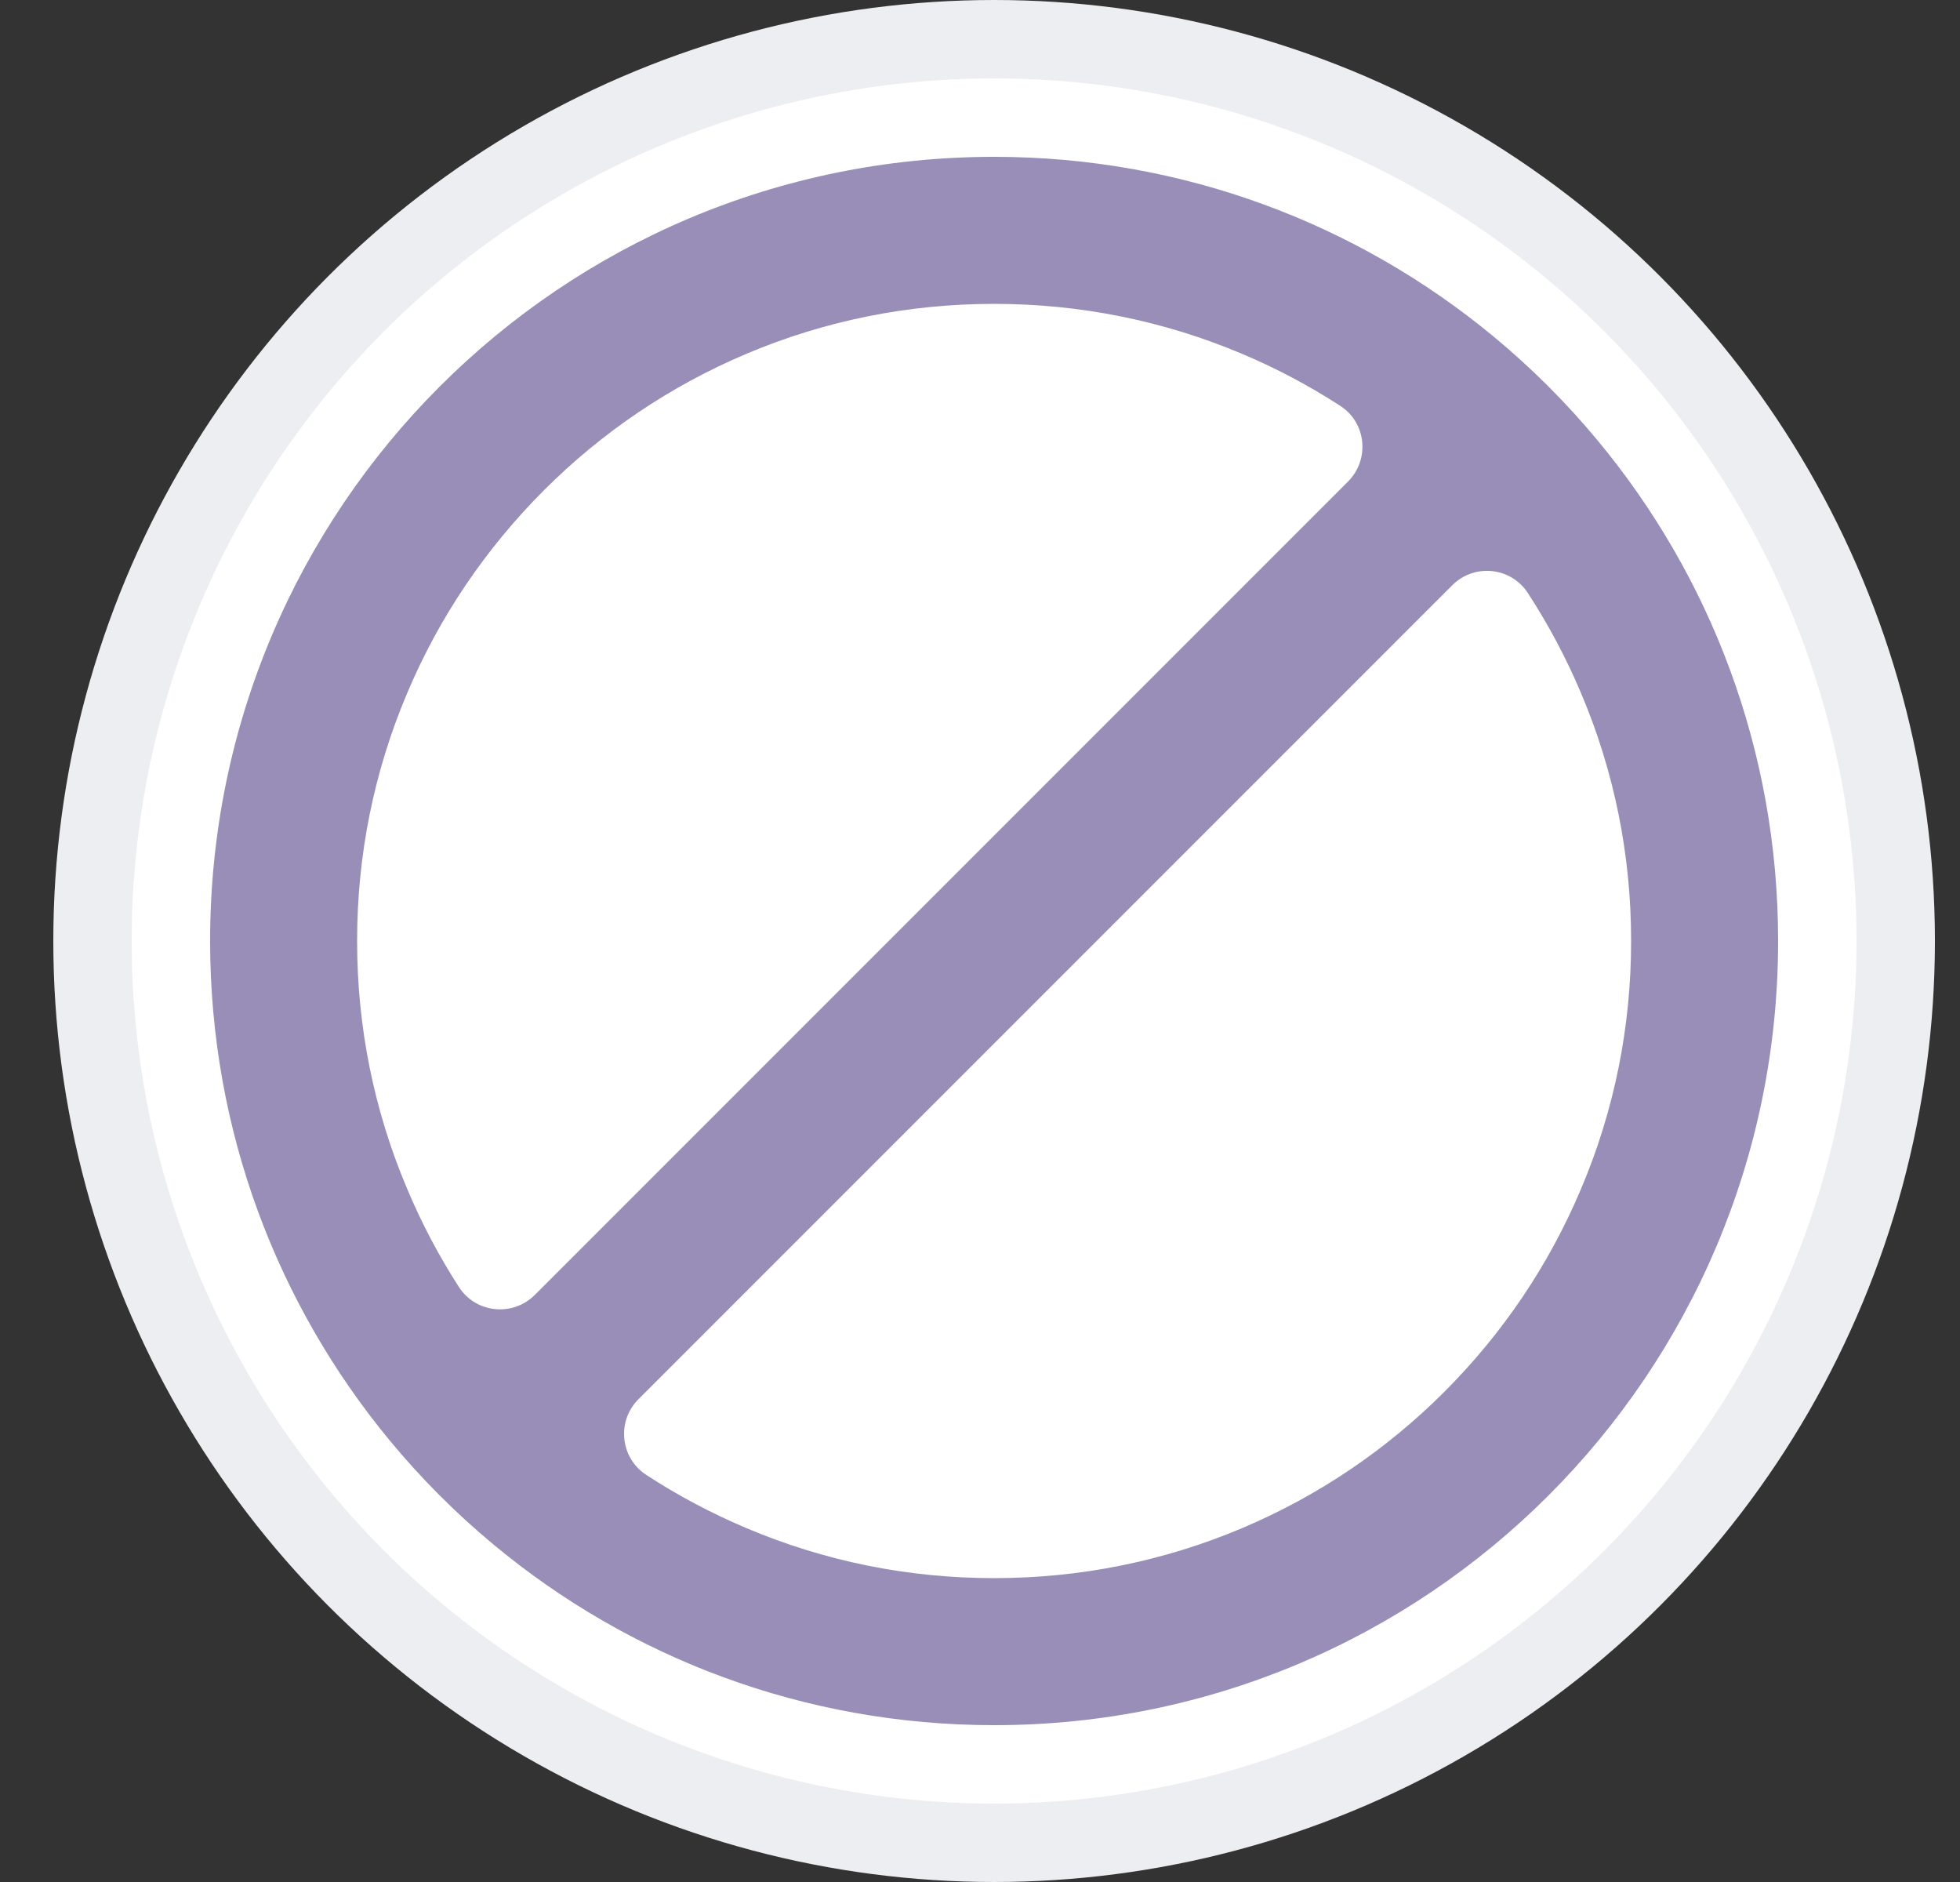 <?xml version="1.0" encoding="UTF-8"?>
<svg width="25px" height="24px" viewBox="0 0 25 24" version="1.1" xmlns="http://www.w3.org/2000/svg" xmlns:xlink="http://www.w3.org/1999/xlink">
    <rect x="0" y="0" width="25" height="24" fill="#333333" stroke="none"/>
    <title>icon_Default</title>
    <g id="2.0改版" stroke="none" stroke-width="1" fill="none" fill-rule="evenodd">
        <g id="token-list" transform="translate(-216, -27)">
            <g id="icon_Default" transform="translate(216.68, 27)">
                <circle id="椭圆形" stroke="#EDEEF2" fill="#FFFFFF" cx="12" cy="12" r="11.5"></circle>
                <g id="禁止" transform="translate(2, 2)" fill="#988EB7" fill-rule="nonzero">
                    <path d="M17.693,3.611 C17.293,3.129 16.848,2.686 16.365,2.287 C14.637,0.859 12.418,0 10,0 C4.477,0 0,4.477 0,10 C0,12.418 0.859,14.637 2.289,16.367 C2.688,16.85 3.131,17.295 3.613,17.695 C5.344,19.135 7.57,20 10,20 C15.523,20 20,15.523 20,10 C20,7.57 19.135,5.344 17.693,3.611 Z M2.514,13.162 C2.09,12.162 1.875,11.098 1.875,10 C1.875,8.902 2.09,7.838 2.514,6.838 C2.922,5.871 3.51,5.002 4.256,4.254 C5.002,3.508 5.871,2.922 6.84,2.512 C7.838,2.09 8.902,1.875 10,1.875 C11.098,1.875 12.162,2.09 13.162,2.512 C13.602,2.697 14.02,2.92 14.416,3.176 C14.748,3.391 14.795,3.859 14.514,4.141 L4.141,14.514 C3.861,14.793 3.393,14.748 3.176,14.416 C2.92,14.02 2.699,13.602 2.514,13.162 Z M15.746,15.746 C15,16.492 14.131,17.078 13.162,17.488 C12.162,17.91 11.098,18.125 10,18.125 C8.902,18.125 7.838,17.91 6.838,17.486 C6.391,17.297 5.963,17.07 5.561,16.807 C5.23,16.59 5.184,16.123 5.463,15.844 L15.844,5.463 C16.123,5.184 16.59,5.229 16.807,5.561 C17.07,5.965 17.297,6.391 17.486,6.838 C17.91,7.838 18.125,8.902 18.125,10 C18.125,11.098 17.91,12.162 17.486,13.162 C17.078,14.129 16.492,14.998 15.746,15.746 Z" id="形状"></path>
                </g>
            </g>
        </g>
    </g>
</svg>